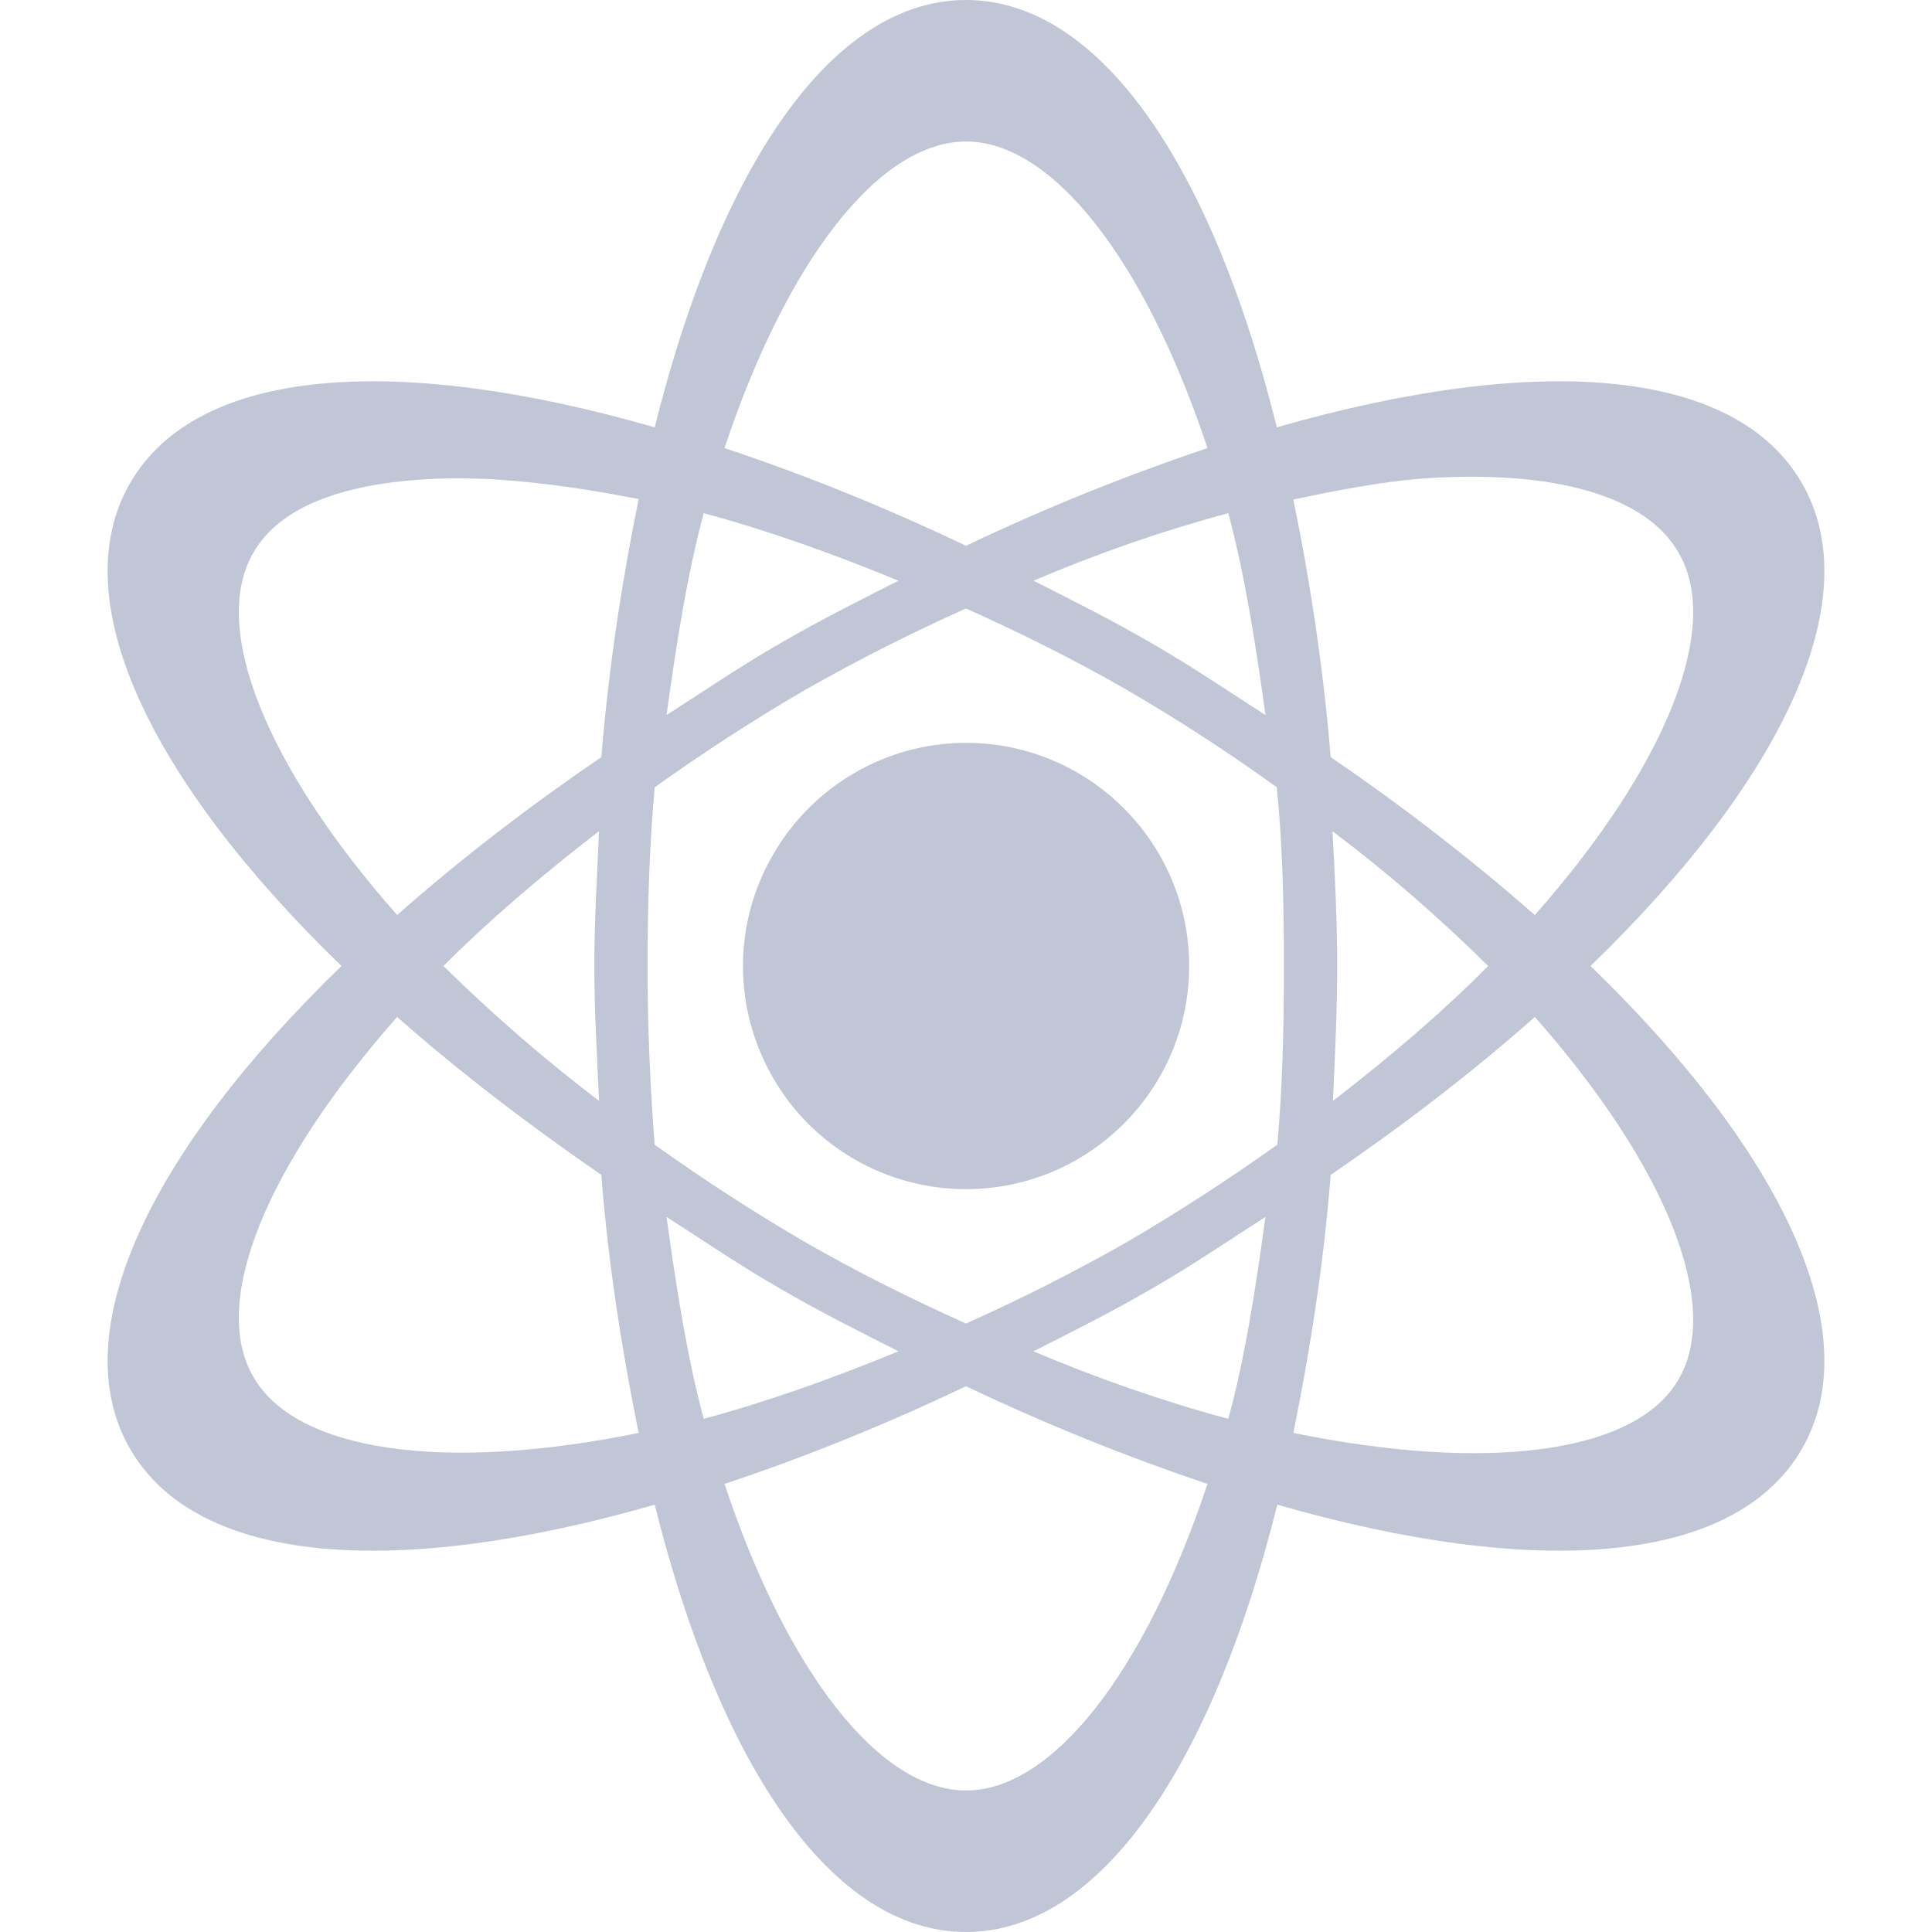 
<svg xmlns="http://www.w3.org/2000/svg" xmlns:xlink="http://www.w3.org/1999/xlink" width="16px" height="16px" viewBox="0 0 16 16" version="1.1">
<g id="surface1">
<path style=" stroke:none;fill-rule:nonzero;fill:#c1c6d6;fill-opacity:1;" d="M 8 0 C 6.891 0 5.961 1.375 5.422 3.539 C 3.277 2.922 1.633 3.039 1.078 4 C 0.523 4.957 1.234 6.457 2.828 8 C 1.234 9.543 0.523 11.043 1.078 12 C 1.633 12.961 3.277 13.078 5.422 12.461 C 5.961 14.625 6.891 16 8 16 C 9.109 16 10.039 14.625 10.578 12.461 C 12.723 13.078 14.367 12.961 14.922 12 C 15.477 11.043 14.766 9.543 13.172 8 C 14.766 6.457 15.477 4.957 14.922 4 C 14.367 3.039 12.723 2.922 10.574 3.539 C 10.039 1.375 9.109 0 8 0 Z M 8 1.172 C 8.715 1.172 9.48 2.148 10 3.711 C 9.316 3.941 8.648 4.211 8 4.52 C 7.352 4.211 6.684 3.938 6 3.711 C 6.52 2.148 7.285 1.172 8 1.172 Z M 3.75 3.961 C 4.195 3.957 4.73 4.023 5.289 4.133 C 5.145 4.84 5.039 5.551 4.98 6.27 C 4.391 6.672 3.824 7.105 3.289 7.578 C 2.203 6.348 1.738 5.195 2.098 4.578 C 2.328 4.172 2.914 3.973 3.75 3.961 Z M 11.809 3.961 C 12.871 3.891 13.633 4.105 13.902 4.578 C 14.262 5.195 13.797 6.348 12.711 7.578 C 12.176 7.109 11.609 6.672 11.02 6.27 C 10.961 5.551 10.855 4.84 10.711 4.137 C 11.094 4.055 11.477 3.984 11.809 3.961 Z M 5.828 4.25 C 6.34 4.387 6.879 4.578 7.441 4.809 C 7.117 4.973 6.789 5.137 6.461 5.328 C 6.133 5.516 5.824 5.727 5.52 5.922 C 5.602 5.328 5.691 4.758 5.828 4.25 Z M 10.172 4.25 C 10.309 4.758 10.398 5.328 10.48 5.922 C 10.176 5.727 9.867 5.516 9.539 5.328 C 9.211 5.137 8.883 4.973 8.559 4.809 C 9.082 4.586 9.621 4.398 10.172 4.25 Z M 8 5.039 C 8.434 5.234 8.887 5.457 9.328 5.711 C 9.758 5.961 10.172 6.23 10.574 6.52 C 10.621 6.988 10.633 7.488 10.633 8 C 10.633 8.512 10.621 9.008 10.578 9.48 C 10.188 9.758 9.77 10.031 9.328 10.289 C 8.895 10.535 8.453 10.758 8 10.961 C 7.566 10.766 7.113 10.543 6.672 10.289 C 6.242 10.039 5.828 9.77 5.422 9.48 C 5.383 8.988 5.363 8.492 5.363 8 C 5.363 7.488 5.379 6.992 5.422 6.52 C 5.812 6.242 6.227 5.969 6.672 5.711 C 7.105 5.465 7.547 5.242 8 5.039 Z M 8 6.152 C 7.34 6.152 6.73 6.508 6.402 7.078 C 6.07 7.648 6.07 8.352 6.402 8.926 C 6.73 9.496 7.34 9.848 8 9.848 C 9.02 9.848 9.848 9.02 9.848 8 C 9.848 6.98 9.02 6.152 8 6.152 Z M 4.961 6.887 C 4.945 7.246 4.922 7.621 4.922 8 C 4.922 8.379 4.945 8.754 4.961 9.117 C 4.508 8.773 4.078 8.398 3.672 8 C 4.047 7.625 4.48 7.254 4.961 6.883 Z M 11.039 6.887 C 11.492 7.227 11.922 7.602 12.324 8 C 11.953 8.375 11.52 8.746 11.039 9.117 C 11.055 8.754 11.074 8.379 11.074 8 C 11.074 7.621 11.055 7.246 11.035 6.883 Z M 3.289 8.422 C 3.789 8.863 4.352 9.297 4.98 9.73 C 5.039 10.488 5.156 11.211 5.289 11.867 C 3.68 12.195 2.453 12.023 2.098 11.402 C 1.738 10.785 2.203 9.652 3.289 8.422 Z M 12.711 8.422 C 13.797 9.652 14.262 10.805 13.902 11.422 C 13.547 12.039 12.32 12.195 10.711 11.867 C 10.844 11.211 10.961 10.488 11.02 9.73 C 11.609 9.328 12.176 8.895 12.711 8.422 Z M 5.52 10.078 C 5.824 10.273 6.133 10.484 6.461 10.672 C 6.789 10.863 7.117 11.027 7.441 11.191 C 6.879 11.422 6.34 11.613 5.828 11.75 C 5.691 11.242 5.602 10.672 5.52 10.078 Z M 10.48 10.078 C 10.398 10.672 10.312 11.242 10.172 11.75 C 9.621 11.602 9.086 11.414 8.559 11.191 C 8.883 11.027 9.211 10.863 9.539 10.672 C 9.867 10.484 10.176 10.273 10.48 10.078 Z M 8 11.48 C 8.648 11.789 9.316 12.059 10 12.289 C 9.48 13.852 8.715 14.828 8 14.828 C 7.285 14.828 6.52 13.852 6 12.289 C 6.684 12.062 7.352 11.789 8 11.48 Z M 8 11.48 "/>
</g>
</svg>
